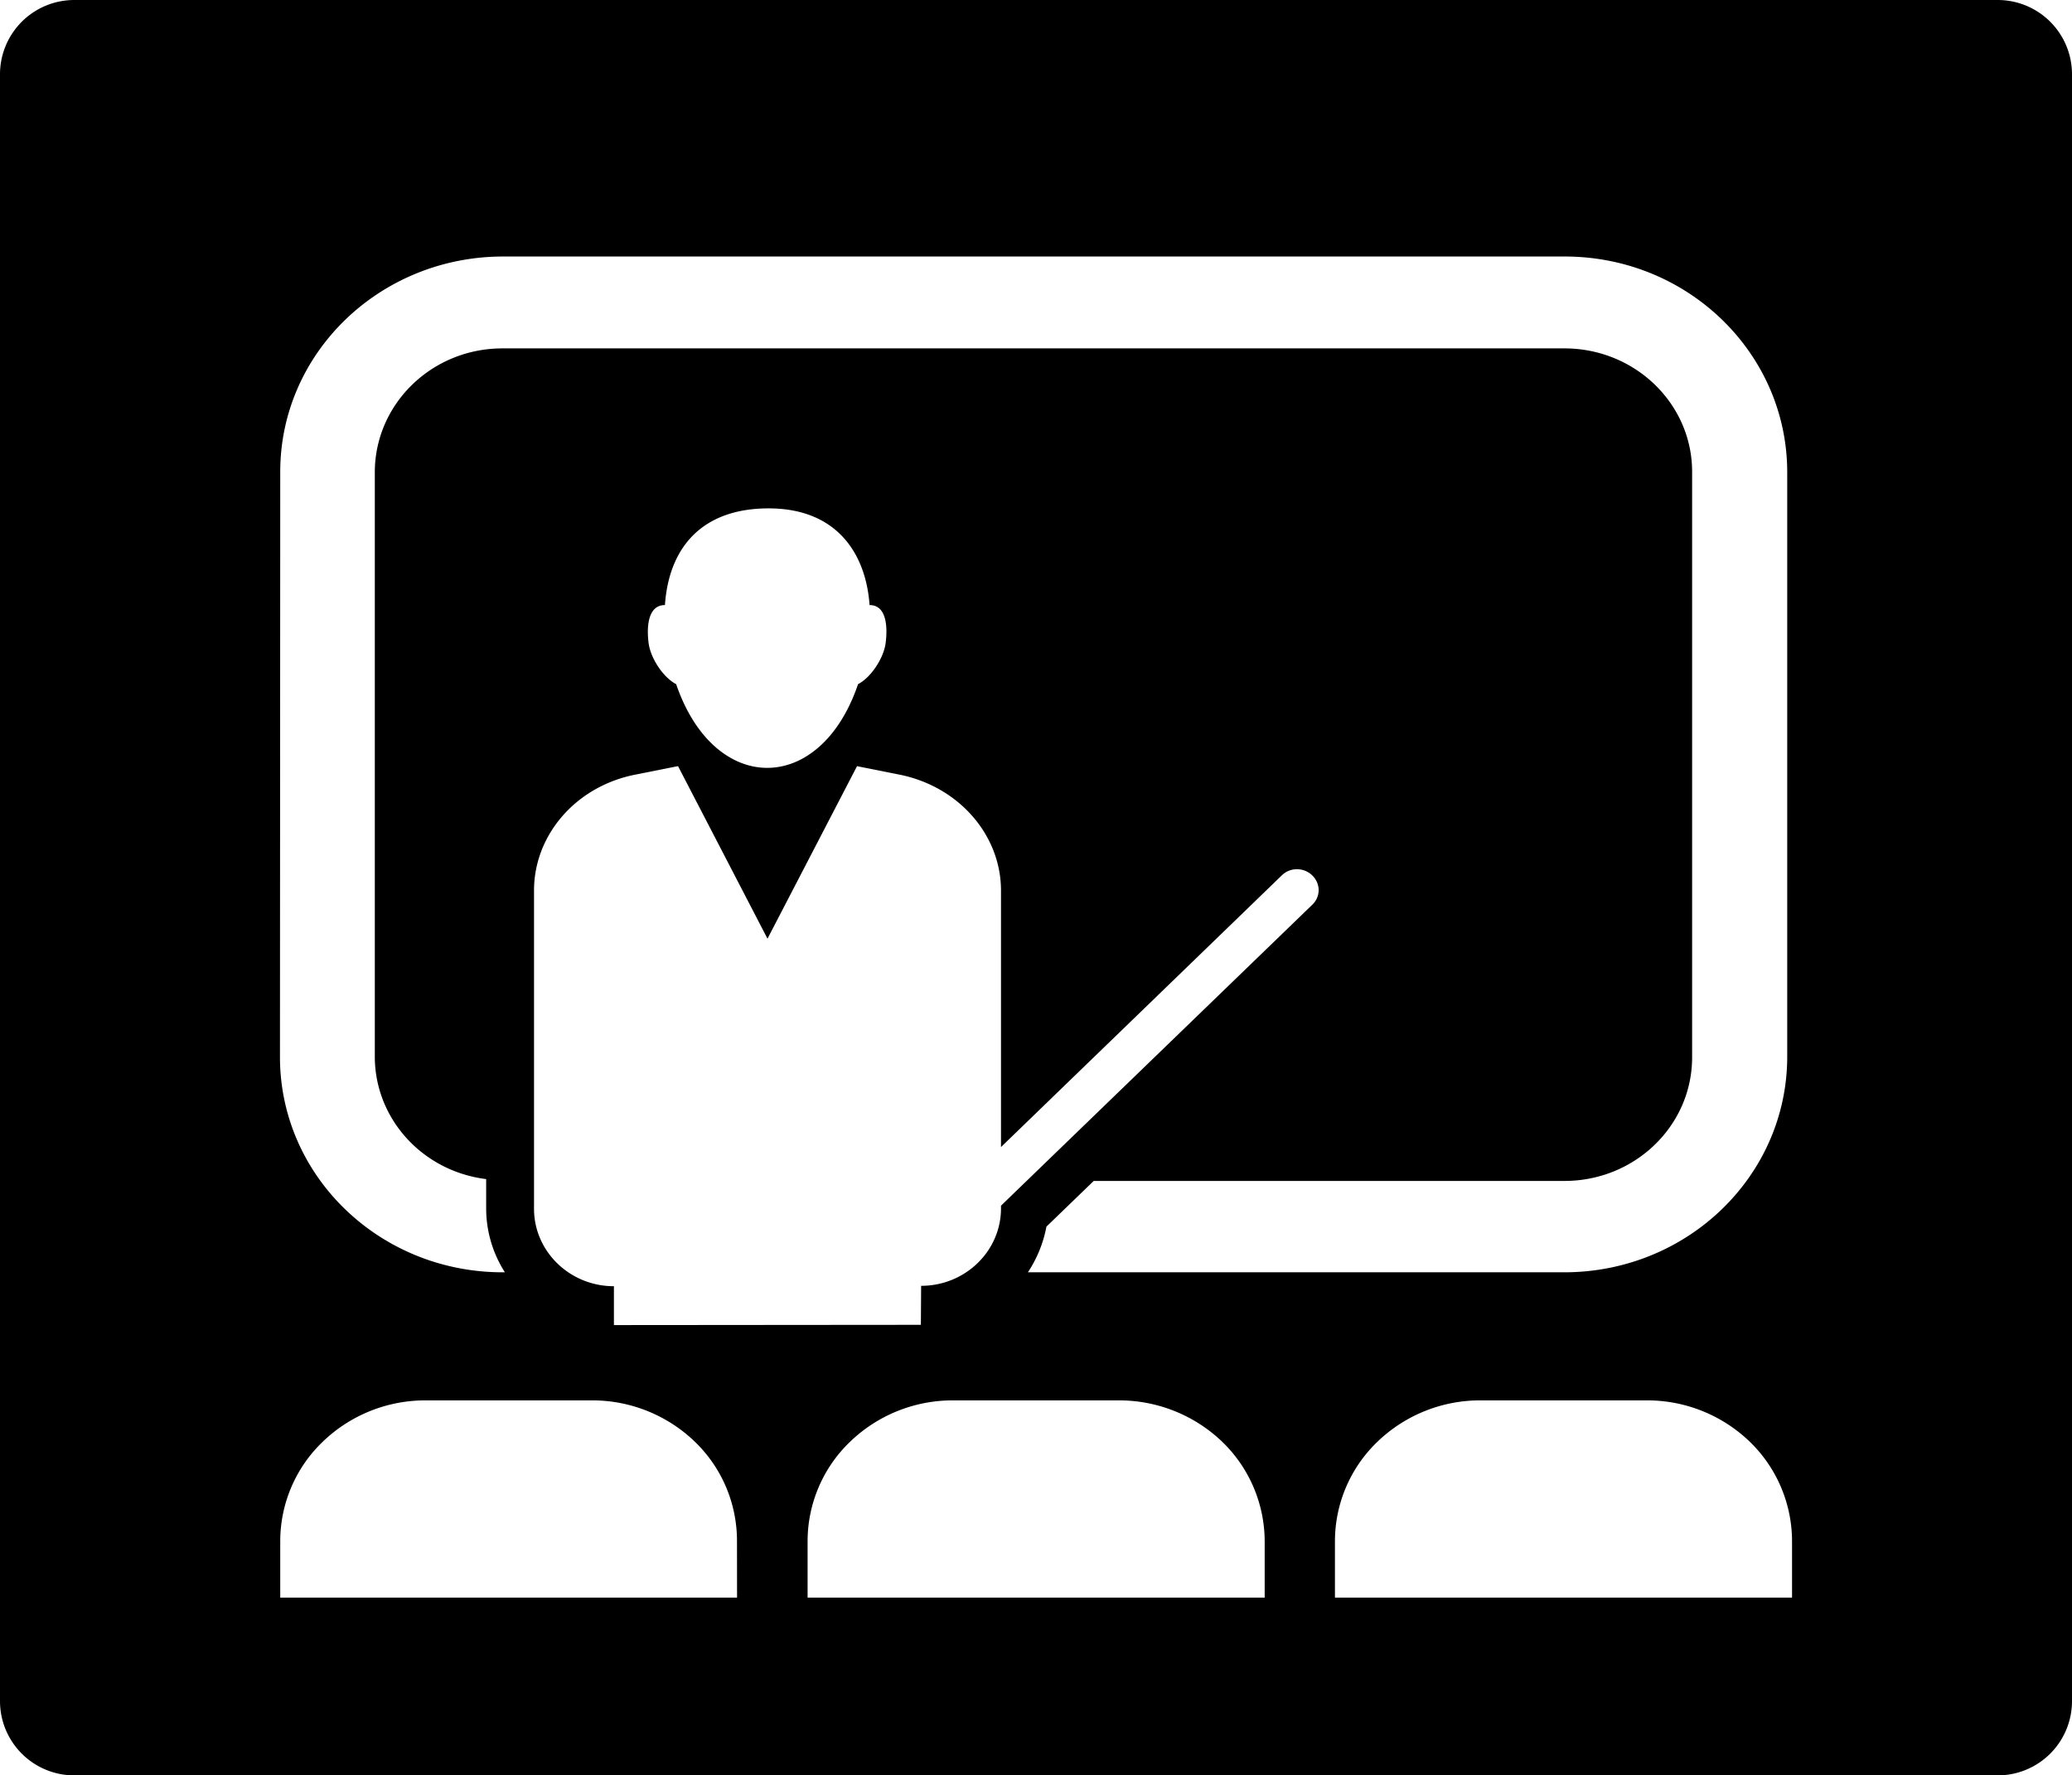 <svg xmlns="http://www.w3.org/2000/svg" viewBox="0 0 895 767"><title>资源 312</title><g id="图层_2" data-name="图层 2"><g id="图层_4" data-name="图层 4"><path d="M863,0H32A32.09,32.09,0,0,0,0,32V735a32.09,32.09,0,0,0,32,32H863a32.09,32.09,0,0,0,32-32V32A32.09,32.09,0,0,0,863,0ZM121.05,203.82c0-51.35,43-92.89,96.12-93h458.7c53.08,0,96,41.66,96.12,93V456.66c-.11,51.34-43,92.88-96.12,93H444a53.37,53.37,0,0,0,8-19.73l20.43-19.74H675.76c30.46,0,55.15-23.87,55.15-53.42V203.82c0-29.42-24.69-53.31-55.15-53.31H217.05c-30.46,0-55,23.89-55.15,53.31V456.66C162,483.43,182.56,506,210,509.39v12.7a51.21,51.21,0,0,0,8.09,27.57h-1.16c-53.08-.12-96-41.66-96-93ZM230.67,522.2V384.76c0-24.12,18.12-45,43.62-50.08l18.58-3.7,38.65,74.55L370.19,331l18.57,3.7c25.4,5.19,43.62,26,43.62,50.08V495.55L553.66,378.19a9.17,9.17,0,0,1,6.59-2.66,9.34,9.34,0,0,1,6.57,2.66,8.92,8.92,0,0,1,2.77,6.34,8.75,8.75,0,0,1-2.77,6.35l-134.44,130v1.16c0,18.46-15.46,33.46-34.5,33.46l-.11,16.85-132.59.11V555.67C246.14,555.67,230.67,540.66,230.67,522.2Zm56.55-260.8c1.73-25.15,16.26-41.77,44.77-41.77,29.19,0,42,19.16,43.62,41.77,7.39,0,7.85,9.46,6.93,16.51-.93,6.69-6.47,14.88-11.9,17.65-16.37,48.23-62.08,48.23-78.58,0-5.42-2.77-11-11-11.88-17.65C279.25,270.86,279.83,261.4,287.22,261.4Zm31.15,428.79H121.05V665.76a59.57,59.57,0,0,1,18.46-43,63.81,63.81,0,0,1,44.42-17.77H255.6A63.83,63.83,0,0,1,300,622.71a59.45,59.45,0,0,1,18.34,43Zm227.91,0H348.84V665.76a59.57,59.57,0,0,1,18.46-43,63.81,63.81,0,0,1,44.43-17.77h71.66a64.35,64.35,0,0,1,44.43,17.77,60,60,0,0,1,18.46,43Zm227.79,0H576.63V665.76a59.61,59.61,0,0,1,18.46-43,63.9,63.9,0,0,1,44.54-17.77H711.3a63.81,63.81,0,0,1,44.42,17.77,59.9,59.9,0,0,1,18.35,43Z"/></g></g></svg>